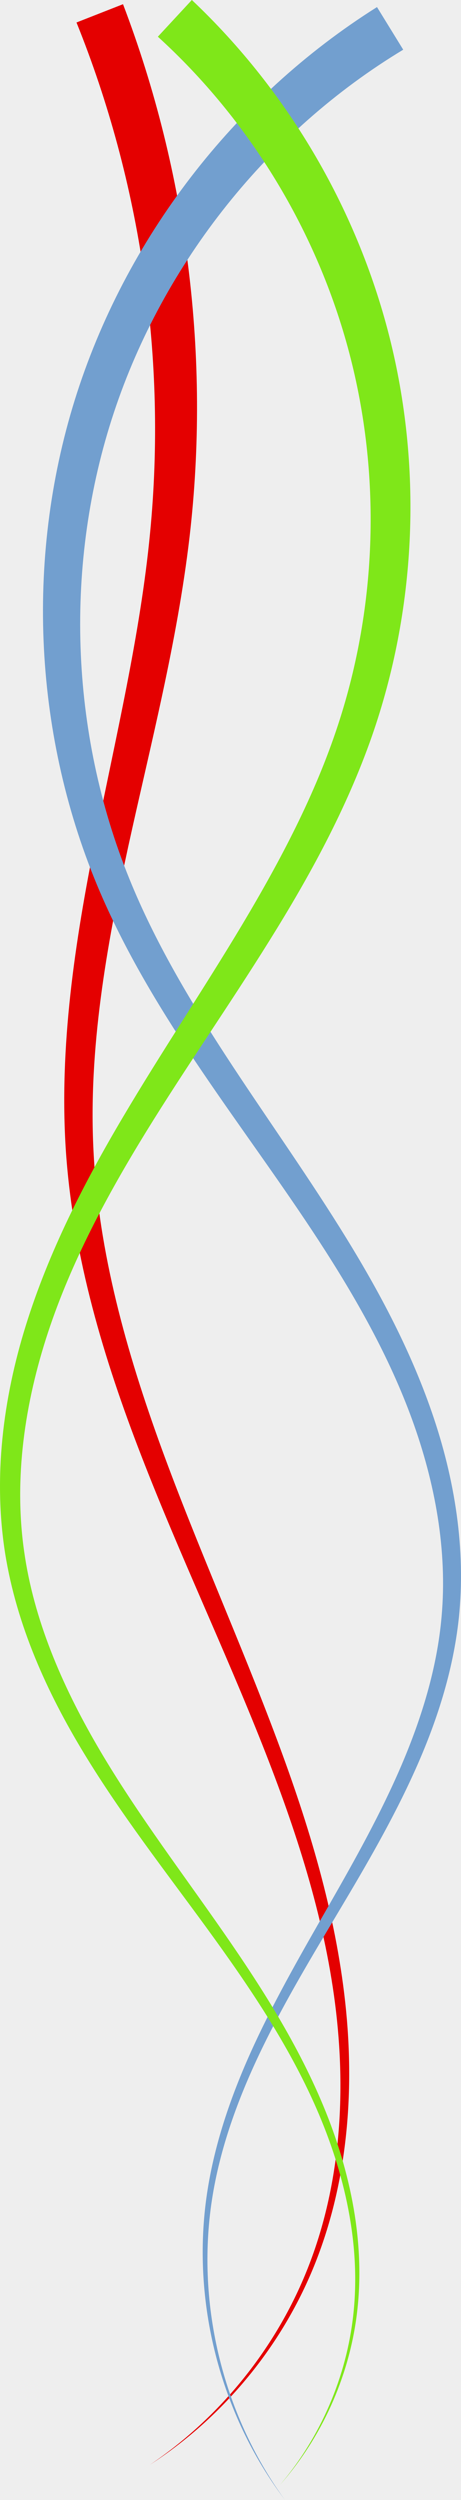 <?xml version="1.0" encoding="UTF-8" standalone="no"?>
<!-- Created with Inkscape (http://www.inkscape.org/) -->

<svg
   xmlns:dc="http://purl.org/dc/elements/1.1/"
   xmlns:cc="http://creativecommons.org/ns#"
   xmlns:rdf="http://www.w3.org/1999/02/22-rdf-syntax-ns#"
   xmlns:svg="http://www.w3.org/2000/svg"
   xmlns="http://www.w3.org/2000/svg"
   xmlns:xlink="http://www.w3.org/1999/xlink"
   xmlns:sodipodi="http://sodipodi.sourceforge.net/DTD/sodipodi-0.dtd"
   xmlns:inkscape="http://www.inkscape.org/namespaces/inkscape"
   width="92.239"
   height="499.487"
   id="svg2"
   version="1.1"
   inkscape:version="0.92.4 (5da689c313, 2019-01-14)"
   sodipodi:docname="gtkbg.svg">
  <defs
     id="defs4">
    <linearGradient
       id="linearGradient4582">
      <stop
         style="stop-color:#729fcf;stop-opacity:1;"
         offset="0"
         id="stop4584" />
      <stop
         style="stop-color:#98bde5;stop-opacity:1;"
         offset="1"
         id="stop4586" />
    </linearGradient>
    <inkscape:path-effect
       effect="skeletal"
       id="path-effect3757"
       is_visible="true"
       pattern="M -6.01,16.027 V 26.027 l 10,-5 z"
       copytype="single_stretched"
       prop_scale="1"
       scale_y_rel="false"
       spacing="0"
       normal_offset="0"
       tang_offset="0"
       prop_units="false"
       vertical_pattern="false"
       fuse_tolerance="0" />
    <inkscape:path-effect
       effect="spiro"
       id="path-effect3755"
       is_visible="true" />
    <inkscape:path-effect
       effect="skeletal"
       id="path-effect3737"
       is_visible="true"
       pattern="m 1.002,13.022 v 10 l 10,-5 z"
       copytype="single_stretched"
       prop_scale="1"
       scale_y_rel="false"
       spacing="0"
       normal_offset="0"
       tang_offset="0"
       prop_units="false"
       vertical_pattern="false"
       fuse_tolerance="0" />
    <inkscape:path-effect
       effect="spiro"
       id="path-effect3735"
       is_visible="true" />
    <inkscape:path-effect
       effect="skeletal"
       id="path-effect3731"
       is_visible="true"
       pattern="m 2.003,17.028 v 10 l 10,-5 z"
       copytype="single_stretched"
       prop_scale="1"
       scale_y_rel="false"
       spacing="0"
       normal_offset="0"
       tang_offset="0"
       prop_units="false"
       vertical_pattern="false"
       fuse_tolerance="0" />
    <inkscape:path-effect
       effect="spiro"
       id="path-effect3729"
       is_visible="true" />
    <inkscape:path-effect
       effect="spiro"
       id="path-effect2830"
       is_visible="true" />
    <inkscape:path-effect
       effect="spiro"
       id="path-effect2826"
       is_visible="true" />
    <inkscape:perspective
       sodipodi:type="inkscape:persp3d"
       inkscape:vp_x="0 : 526.18109 : 1"
       inkscape:vp_y="0 : 1000 : 0"
       inkscape:vp_z="744.09448 : 526.18109 : 1"
       inkscape:persp3d-origin="372.04724 : 350.78739 : 1"
       id="perspective10" />
    <inkscape:perspective
       id="perspective2844"
       inkscape:persp3d-origin="0.5 : 0.33333333 : 1"
       inkscape:vp_z="1 : 0.5 : 1"
       inkscape:vp_y="0 : 1000 : 0"
       inkscape:vp_x="0 : 0.5 : 1"
       sodipodi:type="inkscape:persp3d" />
    <inkscape:perspective
       id="perspective3638"
       inkscape:persp3d-origin="0.5 : 0.33333333 : 1"
       inkscape:vp_z="1 : 0.5 : 1"
       inkscape:vp_y="0 : 1000 : 0"
       inkscape:vp_x="0 : 0.5 : 1"
       sodipodi:type="inkscape:persp3d" />
    <inkscape:perspective
       id="perspective13"
       inkscape:persp3d-origin="300 : 400 : 1"
       inkscape:vp_z="700 : 600 : 1"
       inkscape:vp_y="0 : 1000 : 0"
       inkscape:vp_x="-50 : 600 : 1"
       sodipodi:type="inkscape:persp3d" />
    <inkscape:perspective
       id="perspective4568"
       inkscape:persp3d-origin="0.5 : 0.33333333 : 1"
       inkscape:vp_z="1 : 0.5 : 1"
       inkscape:vp_y="0 : 1000 : 0"
       inkscape:vp_x="0 : 0.5 : 1"
       sodipodi:type="inkscape:persp3d" />
    <linearGradient
       inkscape:collect="always"
       xlink:href="#linearGradient4582"
       id="linearGradient4588"
       x1="145.714"
       y1="193.791"
       x2="331.429"
       y2="193.791"
       gradientUnits="userSpaceOnUse"
       gradientTransform="translate(487.822,429.937)" />
  </defs>
  <sodipodi:namedview
     id="base"
     pagecolor="#ffffff"
     bordercolor="#666666"
     borderopacity="1.0"
     inkscape:pageopacity="0.0"
     inkscape:pageshadow="2"
     inkscape:zoom="0.9983453"
     inkscape:cx="-7.518007"
     inkscape:cy="257.80603"
     inkscape:document-units="px"
     inkscape:current-layer="layer1"
     showgrid="false"
     showguides="true"
     inkscape:guide-bbox="true"
     inkscape:window-width="1366"
     inkscape:window-height="706"
     inkscape:window-x="0"
     inkscape:window-y="25"
     inkscape:window-maximized="1"
     fit-margin-top="0"
     fit-margin-left="0"
     fit-margin-right="0"
     fit-margin-bottom="0" />
  <g
     inkscape:label="Layer 1"
     inkscape:groupmode="layer"
     id="layer1"
     transform="translate(-220.439,-194.282)">
    <rect
       style="fill:#eeeeee;fill-opacity:1;stroke:none"
       id="rect3725"
       width="217.36"
       height="580.961"
       x="174.288"
       y="166.897" />
    <circle
       style="fill:#729fcf;fill-opacity:1;stroke:none"
       id="path2834"
       transform="matrix(0.452,0,0,0.452,-84.404,82.658)"
       inkscape:export-filename="/home/eboyjr/.gvfs/sftp for eboyjr on 192.168.2.8/var/www/gtk/images/gtkbg.png"
       inkscape:export-xdpi="90"
       inkscape:export-ydpi="90"
       cx="238.571"
       cy="193.791"
       r="92.857" />
    <circle
       transform="matrix(0.355,0,0,0.355,-8.894,133.151)"
       style="fill:#7fe719;fill-opacity:1;stroke:none"
       id="path2834-0"
       inkscape:export-filename="/home/eboyjr/.gvfs/sftp for eboyjr on 192.168.2.8/var/www/gtk/images/gtkbg.png"
       inkscape:export-xdpi="90"
       inkscape:export-ydpi="90"
       cx="238.571"
       cy="193.791"
       r="92.857" />
    <circle
       transform="matrix(0.271,0,0,0.271,-29.015,199.671)"
       style="fill:#e40000;fill-opacity:1;stroke:none"
       id="path2834-0-1"
       inkscape:export-filename="/home/eboyjr/.gvfs/sftp for eboyjr on 192.168.2.8/var/www/gtk/images/gtkbg.png"
       inkscape:export-xdpi="90"
       inkscape:export-ydpi="90"
       cx="238.571"
       cy="193.791"
       r="92.857" />
    <g
       id="g35">
      <path
         inkscape:connector-curvature="0"
         inkscape:export-ydpi="90"
         inkscape:export-xdpi="90"
         inkscape:export-filename="/home/eboyjr/.gvfs/sftp for eboyjr on 192.168.2.8/var/www/gtk/images/gtkbg.png"
         inkscape:original-d="m 240.3978,196.94672 c 0,0 25.04143,32.05304 14.0232,104.17237 -11.01823,72.11934 -30.04972,71.11768 -18.02983,123.20387 12.01989,52.08619 44.07293,43.07127 38.06298,118.19558 -6.00994,75.12431 27.04475,72.11933 8.01326,105.17403 -19.03149,33.0547 -32.05304,39.06464 -32.05304,39.06464"
         inkscape:path-effect="#path-effect3735;#path-effect3737"
         id="path3733"
         d="m 245.052,195.12 -9.309,3.653 c 12.946,32.043 18.076,67.358 14.73,101.924 -1.96,20.422 -6.862,40.698 -10.942,61.276 0,0 0,1e-5 0,1e-5 -4.079,20.42 -7.325,41.42 -5.894,62.513 1.477,21.042 7.571,41.321 15.095,60.705 7.596,19.602 16.607,38.5 24.277,57.882 0,10e-6 0,2e-5 0,2e-5 6.6,16.696 12.213,33.863 14.483,51.607 2.265,17.738 1.115,36.176 -5.487,52.824 -6.259,15.8 -17.416,29.694 -31.592,39.253 14.359,-9.281 25.869,-23.012 32.514,-38.877 6.995,-16.717 8.564,-35.398 6.596,-53.44 -1.965,-18.039 -7.293,-35.542 -13.626,-52.477 -10e-6,-10e-6 -10e-6,-10e-6 -10e-6,-2e-5 -7.343,-19.658 -15.993,-38.746 -23.129,-58.29 -7.043,-19.326 -12.643,-39.27 -13.624,-59.514 -1.032,-20.291 2.579,-40.649 6.969,-60.812 0,-1e-5 0,-1e-5 0,-2e-5 4.452,-20.312 9.781,-40.694 12.255,-61.807 4.163,-35.782 -0.418,-72.606 -13.316,-106.42 z"
         style="fill:#e40000;fill-opacity:1;fill-rule:evenodd;stroke:none" />
      <path
         inkscape:connector-curvature="0"
         inkscape:export-ydpi="90"
         inkscape:export-xdpi="90"
         inkscape:export-filename="/home/eboyjr/.gvfs/sftp for eboyjr on 192.168.2.8/var/www/gtk/images/gtkbg.png"
         inkscape:original-d="m 298.49391,199.9517 c 0,0 -70.11602,122.20221 -55.09116,171.28343 15.02487,49.08121 81.13426,99.16408 67.11105,146.24198 -14.0232,47.0779 -52.08618,87.1442 -48.07956,115.19061 4.00663,28.04641 22.03647,45.07458 15.02487,61.1011"
         inkscape:path-effect="#path-effect3729;#path-effect3731"
         id="path3727"
         d="m 301.116,204.209 -5.245,-8.514 c -28.667,18.021 -50.435,46.355 -60.461,78.468 -10.01,32.119 -8.147,67.595 5.022,98.315 5.506,12.806 12.79,24.622 20.492,35.957 0,0 10e-6,0 10e-6,10e-6 7.729,11.389 15.884,22.363 23.302,33.741 7.393,11.354 14.096,23.156 18.683,35.767 4.58,12.605 7.074,26.083 5.882,39.366 0,10e-6 -10e-6,2e-5 -10e-6,3e-5 -0.889,10.142 -3.934,20.083 -7.985,29.572 -4.101,9.593 -9.231,18.77 -14.46,27.905 0,10e-6 -1e-5,2e-5 -1e-5,3e-5 -5.231,9.131 -10.533,18.283 -14.984,27.882 0,1e-5 -10e-6,1e-5 -10e-6,2e-5 -4.412,9.511 -7.959,19.519 -9.508,29.91 -3.191,21.454 2.61,44.031 15.605,61.193 -12.681,-17.395 -17.976,-39.94 -14.445,-61.009 1.707,-10.212 5.393,-20.012 9.923,-29.346 4.575,-9.422 10.012,-18.417 15.409,-27.459 10e-6,0 10e-6,-10e-6 10e-6,-2e-5 5.406,-9.051 10.745,-18.213 15.108,-27.913 4.322,-9.599 7.636,-19.794 8.781,-30.396 0,-10e-6 0,-10e-6 0,-10e-6 1.472,-13.889 -0.829,-27.976 -5.362,-41.108 -4.526,-13.127 -11.166,-25.376 -18.476,-37.029 -7.319,-11.68 -15.298,-22.839 -22.73,-34.231 0,-1e-5 -1e-5,-2e-5 -1e-5,-3e-5 -7.391,-11.344 -14.284,-22.962 -19.294,-35.286 -12.024,-29.486 -13.111,-63.301 -3.138,-93.312 9.957,-30.017 30.981,-56.261 57.881,-72.471 z"
         style="fill:#729fcf;fill-opacity:1;fill-rule:evenodd;stroke:none" />
      <path
         inkscape:connector-curvature="0"
         inkscape:export-ydpi="90"
         inkscape:export-xdpi="90"
         inkscape:export-filename="/home/eboyjr/.gvfs/sftp for eboyjr on 192.168.2.8/var/www/gtk/images/gtkbg.png"
         inkscape:original-d="m 255.42265,197.94838 c 0,0 46.07624,77.12762 36.05967,142.23535 -10.01657,65.10774 -73.12099,122.20221 -68.11271,164.27182 5.00829,42.06962 73.121,122.20221 68.11271,152.25193 -5.00829,30.04973 -15.02486,34.05636 -15.02486,34.05636"
         inkscape:path-effect="#path-effect3755;#path-effect3757"
         id="path3753"
         d="m 258.822,194.282 -6.799,7.333 c 18.4,16.732 31.924,38.991 38.296,63.175 6.38,24.183 5.623,50.352 -2.222,74.247 -4.553,13.927 -11.516,27.12 -19.173,39.945 0,1e-5 -1e-5,2e-5 -1e-5,3e-5 -7.715,12.901 -16.19,25.485 -23.954,38.612 -7.751,13.085 -14.779,26.809 -19.353,41.479 -4.583,14.676 -6.557,30.392 -4.135,45.666 2.31,14.328 8.361,27.69 15.791,39.9 1e-5,10e-6 1e-5,2e-5 2e-5,3e-5 7.42,12.212 16.186,23.427 24.525,34.852 10e-6,0 10e-6,10e-6 2e-5,2e-5 8.334,11.428 16.317,23.173 21.959,36.072 0,10e-6 0,2e-5 1e-5,2e-5 5.636,12.896 8.902,27.095 7.381,41.102 -1.347,12.449 -6.522,24.505 -14.68,34.097 8.333,-9.441 13.776,-21.453 15.37,-34.016 1.788,-14.134 -1.228,-28.596 -6.714,-41.763 -5.482,-13.165 -13.32,-25.191 -21.481,-36.807 -1e-5,-1e-5 -1e-5,-2e-5 -2e-5,-3e-5 -8.154,-11.619 -16.683,-22.947 -23.749,-35.092 -7.057,-12.145 -12.715,-25.222 -14.625,-38.916 -2.074,-14.583 0.145,-29.602 4.788,-43.676 4.653,-14.081 11.762,-27.302 19.618,-40.066 7.89,-12.801 16.58,-25.206 24.652,-38.153 0,-1e-5 10e-6,-2e-5 10e-6,-3e-5 8.034,-12.865 15.448,-26.36 20.552,-40.946 8.74,-25.078 10.089,-52.71 3.763,-78.647 -6.334,-25.935 -20.294,-49.976 -39.808,-68.401 z"
         style="fill:#7fe719;fill-opacity:1;fill-rule:evenodd;stroke:none" />
    </g>
    <circle
       style="fill:url(#linearGradient4588);fill-opacity:1;stroke:none"
       id="path2834-7"
       transform="matrix(0.452,0,0,0.452,-29.678,274.649)"
       inkscape:export-filename="/home/eboyjr/.gvfs/sftp for eboyjr on 192.168.2.8/var/www/gtk/images/gtkbg.png"
       inkscape:export-xdpi="90"
       inkscape:export-ydpi="90"
       cx="238.571"
       cy="193.791"
       r="92.857" />
  </g>
</svg>
